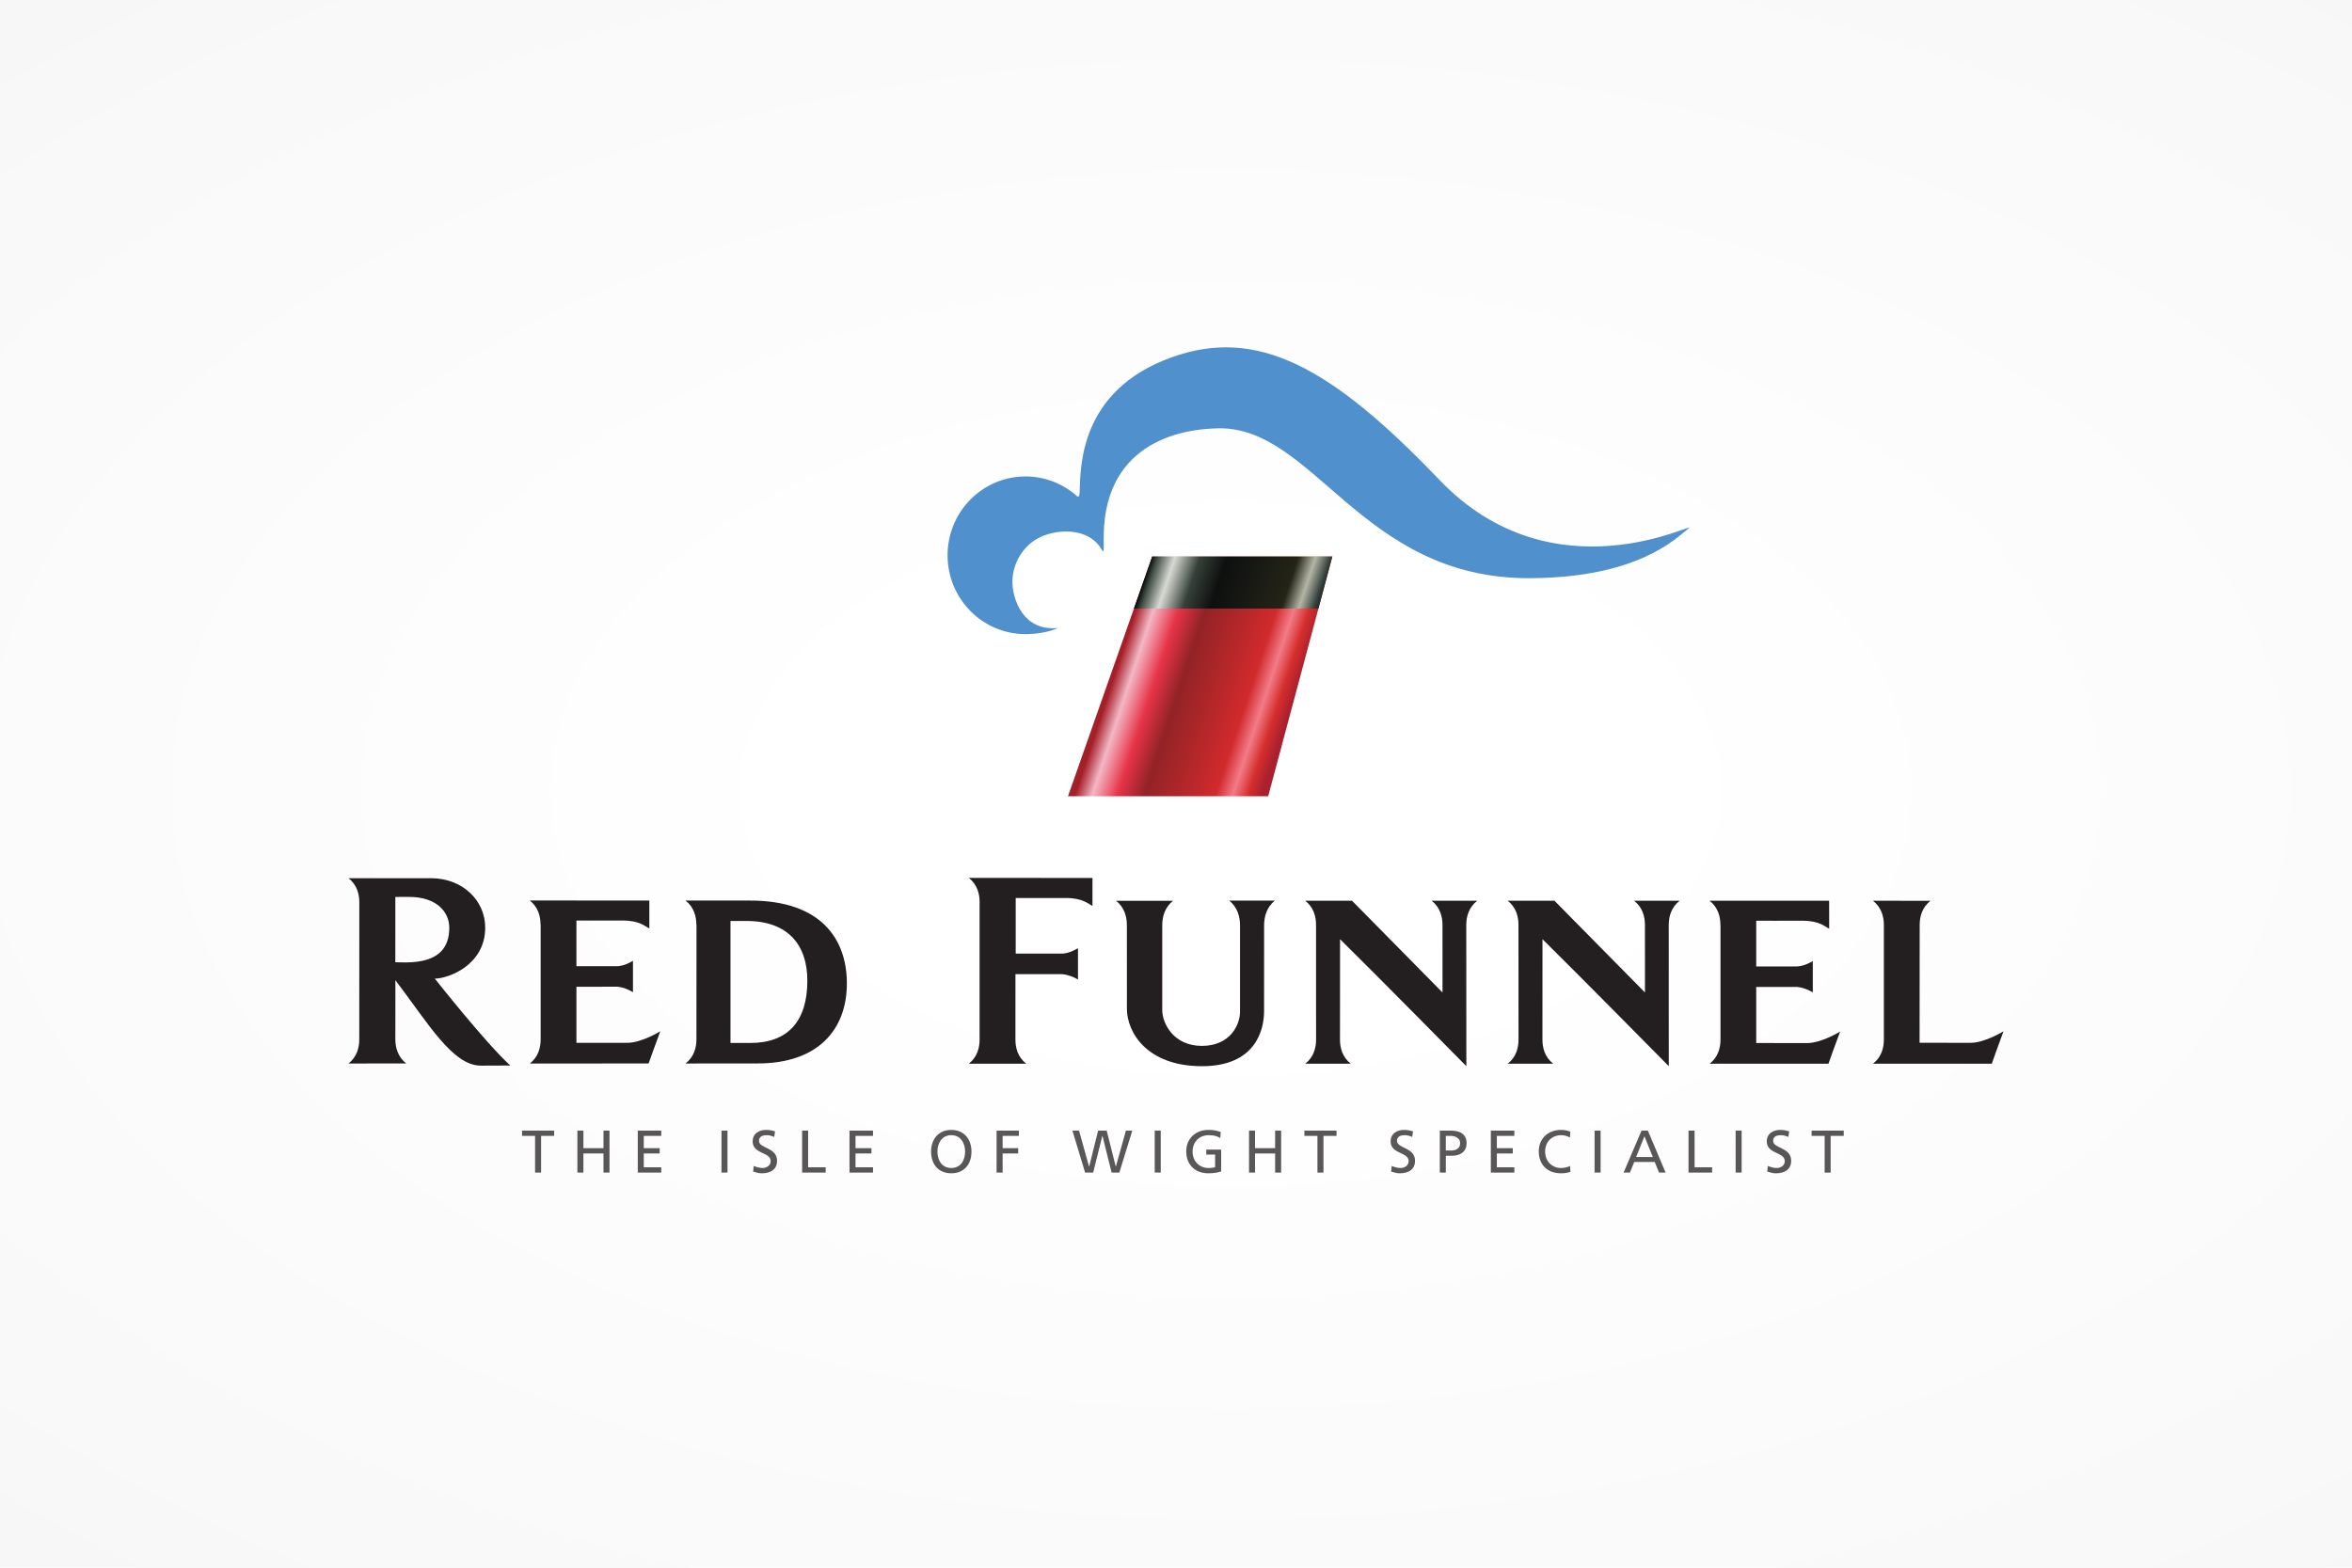 <?xml version="1.0" encoding="utf-8"?>
<!-- Generator: Adobe Illustrator 16.0.4, SVG Export Plug-In . SVG Version: 6.00 Build 0)  -->
<!DOCTYPE svg PUBLIC "-//W3C//DTD SVG 1.1//EN" "http://www.w3.org/Graphics/SVG/1.1/DTD/svg11.dtd">
<svg version="1.1" id="Layer_1" xmlns="http://www.w3.org/2000/svg" xmlns:xlink="http://www.w3.org/1999/xlink" x="0px" y="0px"
	 width="300px" height="200px" viewBox="0 0 300 200" enable-background="new 0 0 300 200" xml:space="preserve">
<radialGradient id="SVGID_1_" cx="157" cy="1744.329" r="288.511" gradientTransform="matrix(1 0 0 0.585 0 -919.754)" gradientUnits="userSpaceOnUse">
	<stop  offset="0.175" style="stop-color:#000000;stop-opacity:0"/>
	<stop  offset="0.709" style="stop-color:#000000;stop-opacity:0.1"/>
	<stop  offset="1" style="stop-color:#000000;stop-opacity:0.2"/>
</radialGradient>
<rect opacity="0.25" fill="url(#SVGID_1_)" width="300" height="200"/>
<g>
	<g opacity="0.75">
		<polygon fill="#231F20" points="66.585,144.912 68.249,144.912 68.249,149.594 69.017,149.594 69.017,144.912 70.682,144.912 
			70.682,144.24 66.585,144.24 		"/>
		<polygon fill="#231F20" points="76.976,146.479 74.413,146.479 74.413,144.24 73.647,144.24 73.647,149.594 74.413,149.594 
			74.413,147.154 76.976,147.154 76.976,149.594 77.743,149.594 77.743,144.24 76.976,144.24 		"/>
		<polygon fill="#231F20" points="81.349,149.594 84.346,149.594 84.346,148.918 82.114,148.918 82.114,147.154 84.146,147.154 
			84.146,146.479 82.114,146.479 82.114,144.912 84.346,144.912 84.346,144.24 81.349,144.24 		"/>
		<rect x="92.027" y="144.238" fill="#231F20" width="0.767" height="5.353"/>
		<path fill="#231F20" d="M96.812,145.537c0-0.562,0.507-0.713,0.937-0.713c0.397,0,0.613,0.066,1.006,0.222l0.104-0.707
			c-0.367-0.131-0.789-0.19-1.143-0.19c-0.965,0-1.717,0.509-1.717,1.455c0,1.666,2.301,1.336,2.301,2.532
			c0,0.628-0.616,0.875-1.051,0.875c-0.391,0-0.852-0.155-1.111-0.262l-0.075,0.712c0.353,0.115,0.72,0.225,1.095,0.225
			c1.074,0,1.957-0.451,1.957-1.597C99.114,146.327,96.812,146.562,96.812,145.537z"/>
		<polygon fill="#231F20" points="103.077,144.24 102.311,144.24 102.311,149.594 105.316,149.594 105.316,148.918 103.077,148.918 
					"/>
		<polygon fill="#231F20" points="108.355,149.594 111.354,149.594 111.354,148.918 109.122,148.918 109.122,147.154 
			111.155,147.154 111.155,146.479 109.122,146.479 109.122,144.912 111.354,144.912 111.354,144.24 108.355,144.24 		"/>
		<path fill="#231F20" d="M121.335,144.148c-1.625,0-2.573,1.181-2.573,2.769c0,1.624,0.942,2.767,2.573,2.767
			c1.637,0,2.578-1.143,2.578-2.767C123.913,145.33,122.96,144.148,121.335,144.148z M121.335,149.009
			c-1.233,0-1.762-1.028-1.762-2.092c0-1.089,0.584-2.103,1.762-2.093c1.184-0.01,1.764,1.004,1.764,2.093
			C123.099,147.982,122.569,149.009,121.335,149.009z"/>
		<polygon fill="#231F20" points="127.116,149.594 127.885,149.594 127.885,147.154 129.868,147.154 129.868,146.479 
			127.885,146.479 127.885,144.912 129.962,144.912 129.962,144.24 127.116,144.24 		"/>
		<polygon fill="#231F20" points="142.331,148.826 142.316,148.826 141.159,144.24 140.066,144.24 138.928,148.826 138.911,148.826 
			137.632,144.24 136.788,144.24 138.407,149.594 139.434,149.594 140.604,144.912 140.622,144.912 141.788,149.594 
			142.775,149.594 144.424,144.24 143.612,144.24 		"/>
		<rect x="147.286" y="144.238" fill="#231F20" width="0.768" height="5.353"/>
		<path fill="#231F20" d="M153.862,147.292h1.127v1.624c-0.188,0.039-0.33,0.093-0.855,0.093c-1.115,0-2.018-0.836-2.018-2.095
			c0-1.193,0.817-2.092,2.053-2.092c0.69,0,1.1,0.123,1.475,0.367l0.061-0.773c-0.44-0.152-0.789-0.268-1.57-0.268
			c-1.633,0-2.829,1.097-2.829,2.744c0,1.701,1.126,2.791,2.819,2.791c0.836,0,1.342-0.139,1.634-0.24v-2.779h-1.896V147.292z"/>
		<polygon fill="#231F20" points="162.645,146.479 160.083,146.479 160.083,144.24 159.316,144.24 159.316,149.594 160.083,149.594 
			160.083,147.154 162.645,147.154 162.645,149.594 163.411,149.594 163.411,144.24 162.645,144.24 		"/>
		<polygon fill="#231F20" points="166.378,144.912 168.042,144.912 168.042,149.594 168.81,149.594 168.81,144.912 170.475,144.912 
			170.475,144.24 166.378,144.24 		"/>
		<path fill="#231F20" d="M178.187,145.537c0-0.562,0.508-0.713,0.936-0.713c0.397,0,0.615,0.066,1.004,0.222l0.107-0.707
			c-0.369-0.131-0.789-0.19-1.143-0.19c-0.965,0-1.719,0.509-1.719,1.455c0,1.666,2.303,1.336,2.303,2.532
			c0,0.628-0.611,0.875-1.051,0.875c-0.389,0-0.852-0.155-1.112-0.262l-0.075,0.712c0.354,0.115,0.723,0.225,1.098,0.225
			c1.073,0,1.953-0.451,1.953-1.597C180.487,146.327,178.187,146.562,178.187,145.537z"/>
		<path fill="#231F20" d="M185.052,144.24h-1.401l-0.002,5.354h0.767v-2.142h0.752c0.967,0,1.895-0.423,1.895-1.608
			C187.062,144.624,186.148,144.24,185.052,144.24z M185.173,146.777h-0.76v-1.865h0.653c0.474,0,1.179,0.248,1.179,0.923
			C186.245,146.542,185.648,146.777,185.173,146.777z"/>
		<polygon fill="#231F20" points="190.157,149.594 193.157,149.594 193.157,148.918 190.925,148.918 190.925,147.154 
			192.956,147.154 192.956,146.479 190.925,146.479 190.925,144.912 193.157,144.912 193.157,144.24 190.157,144.24 		"/>
		<path fill="#231F20" d="M199.099,149.01c-1.113,0-2.018-0.836-2.018-2.095c0-1.204,0.818-2.091,2.055-2.091
			c0.391,0,0.766,0.099,1.105,0.298l0.061-0.744c-0.385-0.17-0.79-0.229-1.202-0.229c-1.635,0-2.83,1.098-2.83,2.746
			c0,1.7,1.122,2.789,2.821,2.789c0.312,0,0.811-0.021,1.22-0.192l-0.047-0.743C199.993,148.908,199.481,149.01,199.099,149.01z"/>
		<rect x="203.391" y="144.238" fill="#231F20" width="0.767" height="5.353"/>
		<path fill="#231F20" d="M209.378,144.238l-2.284,5.353h0.805l0.548-1.348h2.617l0.547,1.348h0.838l-2.263-5.353H209.378z
			 M208.69,147.611l1.062-2.648l1.066,2.648H208.69z"/>
		<polygon fill="#231F20" points="216.144,144.24 215.374,144.24 215.374,149.594 218.382,149.594 218.382,148.918 216.144,148.918 
					"/>
		<rect x="221.382" y="144.238" fill="#231F20" width="0.765" height="5.353"/>
		<path fill="#231F20" d="M226.165,145.537c0-0.562,0.506-0.713,0.937-0.713c0.397,0,0.61,0.066,1.005,0.222l0.107-0.707
			c-0.37-0.131-0.793-0.19-1.146-0.19c-0.967,0-1.715,0.509-1.715,1.455c0,1.666,2.298,1.336,2.298,2.532
			c0,0.628-0.611,0.875-1.05,0.875c-0.392,0-0.851-0.155-1.112-0.262l-0.074,0.712c0.352,0.115,0.72,0.225,1.097,0.225
			c1.073,0,1.955-0.451,1.955-1.597C228.467,146.327,226.165,146.562,226.165,145.537z"/>
		<polygon fill="#231F20" points="231.073,144.24 231.073,144.912 232.737,144.912 232.737,149.594 233.501,149.594 
			233.501,144.912 235.167,144.912 235.167,144.24 		"/>
	</g>
	<g>
		<path fill="#231F20" d="M183.991,117.984l0.002,8.635l-11.543-11.707h-5.972c1.079,0.835,1.384,2.029,1.384,3.066
			c0,3.812,0.004,14.657,0.004,14.657c0,1.043-0.304,2.241-1.381,3.072h5.809c-1.075-0.831-1.379-2.029-1.379-3.072l0.01-12.815
			c4.337,4.264,16.111,16.201,16.109,16.199l-0.01-18.035c0-1.034,0.318-2.232,1.393-3.068h-5.809
			C183.684,115.752,183.991,116.95,183.991,117.984z"/>
		<polygon fill="#231F20" points="218.069,135.705 218.07,135.704 218.069,135.704 		"/>
		<path fill="#231F20" d="M224.007,133.066v-7.151h5.285v0.011c0.668,0.043,1.387,0.359,1.932,0.68v-3.996
			c-0.584,0.351-1.376,0.684-2.09,0.684h-5.127v-5.833c0,0,3.966,0.019,5.865,0.005c2.224-0.013,2.914,0.768,3.439,1.012v-0.688
			c0-1.284-0.005-2.876-0.005-2.876h-15.251c1.077,0.835,1.383,2.028,1.383,3.067h0.012v14.658c0,1.035-0.308,2.229-1.38,3.065
			h15.15c0.239-0.69,0.675-1.909,1.491-4.103c0,0-2.381,1.471-4.197,1.471C228.639,133.072,224.357,133.066,224.007,133.066z"/>
		<path fill="#231F20" d="M251.351,133.039c-1.875,0-6.158-0.007-6.506-0.007l0.013-15.044c0-1.035,0.304-2.235,1.376-3.069
			l-7.337-0.006c1.073,0.835,1.392,2.028,1.392,3.067v14.658c0,1.035-0.306,2.23-1.383,3.066v0.003h15.15
			c0.24-0.692,0.676-1.944,1.492-4.138C255.548,131.57,253.165,133.039,251.351,133.039z"/>
		<path fill="#231F20" d="M158.165,118.038v11.058c0,1.605-1.219,4.334-4.865,4.334c-3.645,0-5.055-2.902-5.055-4.568
			c0-1.713,0-8.204,0.002-10.834c0-1.045,0.309-2.276,1.383-3.106h-7.278c1.08,0.83,1.383,2.062,1.383,3.106
			c0,0,0.005,7.509,0.005,10.67c0,2.951,2.508,7.326,9.578,7.324c6.785,0,7.916-4.561,7.916-7.022
			c0-3.164,0.004-10.961,0.004-10.961c0-1.037,0.303-2.31,1.381-3.14h-5.836C157.856,115.729,158.165,117.001,158.165,118.038z"/>
		<path fill="#231F20" d="M73.524,133.037v-7.146c0.326,0,5.215-0.011,5.282-0.011v0.017c0.671,0.041,1.39,0.354,1.931,0.688v-4.006
			c-0.589,0.354-1.371,0.688-2.092,0.688h-5.121v-5.828c0,0,3.958,0.008,5.858,0c2.222-0.015,2.913,0.765,3.442,1.01v-0.692v-2.869
			l-15.252-0.007c1.072,0.836,1.375,2.036,1.375,3.074h0.014v14.652c0,1.037-0.303,2.237-1.381,3.072l15.15-0.006
			c0.242-0.693,0.68-1.908,1.492-4.104c0,0-2.381,1.469-4.196,1.469H73.524z"/>
		<polygon fill="#231F20" points="123.566,135.705 123.567,135.704 123.566,135.704 		"/>
		<path fill="#231F20" d="M124.952,115.07l-0.004-0.023v17.592c0,1.035-0.303,2.229-1.381,3.065h7.328
			c-1.072-0.836-1.376-2.031-1.376-3.065c0,0,0.003-6.816,0.003-8.356h5.98c0.673,0.046,1.453,0.358,1.998,0.686v-4.001
			c-0.588,0.35-1.377,0.691-2.092,0.691h-5.853v-7.094h6.349c2.223-0.013,2.914,0.762,3.44,1.01v-3.568
			c-4.771,0-15.774-0.008-15.774-0.008C124.648,112.836,124.952,114.033,124.952,115.07z"/>
		<path fill="#231F20" d="M95.686,114.891h-8.246c1.073,0.838,1.378,2.023,1.378,3.057h0.021
			c-0.004,3.621-0.008,14.672-0.008,14.672c0,1.04-0.317,2.22-1.391,3.058v0.001h1.389l-0.012-0.01c1.032,0.004,7.835,0,7.835,0
			c7.661,0,11.366-4.29,11.366-10.205C108.019,119.902,104.829,114.891,95.686,114.891z M95.696,133.059
			c-2.568,0-2.521-0.007-2.521-0.007v-15.553l2.033-0.005c5.438,0,7.77,3.193,7.77,7.619
			C102.978,130.335,100.452,133.059,95.696,133.059z"/>
		<path fill="#231F20" d="M55.464,124.85c1.654,0,6.425-1.685,6.425-6.496c0-3.569-2.992-6.313-6.878-6.313H44.452
			c1.08,0.834,1.379,2.032,1.379,3.069v5.371c0,2.073,0,11.934-0.006,12.125c0,1.037-0.301,2.236-1.373,3.071l7.367-0.003
			c-1.072-0.837-1.392-2.031-1.392-3.068c0-2.235,0.005-7.558,0.005-7.558c4.188,5.505,7.293,10.901,10.906,10.902
			c0.955,0,3.753-0.015,3.753-0.015C61.958,133.086,55.464,124.85,55.464,124.85z M50.424,122.76v-8.33l1.716-0.006
			c3.677-0.003,5.166,2.023,5.166,3.924c0,2.404-1.158,4.436-5.604,4.436C50.993,122.783,51.299,122.77,50.424,122.76z"/>
		<path fill="#231F20" d="M209.814,117.984l0.004,8.635l-11.546-11.707h-5.968c1.073,0.835,1.378,2.029,1.378,3.066
			c0,3.812,0.006,14.657,0.006,14.657c0,1.043-0.307,2.241-1.382,3.072h5.81c-1.074-0.831-1.377-2.029-1.377-3.072l0.006-12.815
			c4.338,4.264,16.111,16.201,16.109,16.199l-0.006-18.035c0-1.034,0.312-2.232,1.393-3.068h-5.81
			C209.505,115.752,209.814,116.95,209.814,117.984z"/>
	</g>
	<g>
		<g>
			<g>
				<defs>
					<polygon id="SVGID_2_" points="146.964,71.003 136.218,101.585 161.76,101.585 169.941,71.005 169.941,71.003 					"/>
				</defs>
				<clipPath id="SVGID_3_">
					<use xlink:href="#SVGID_2_"  overflow="visible"/>
				</clipPath>
				
					<linearGradient id="SVGID_4_" gradientUnits="userSpaceOnUse" x1="-651.442" y1="219.529" x2="-649.607" y2="219.529" gradientTransform="matrix(12.059 3.985 3.985 -12.059 7123.438 5326.102)">
					<stop  offset="0" style="stop-color:#9D252C"/>
					<stop  offset="0.03" style="stop-color:#A61E27"/>
					<stop  offset="0.12" style="stop-color:#F3B7C5"/>
					<stop  offset="0.25" style="stop-color:#E73448"/>
					<stop  offset="0.39" style="stop-color:#922326"/>
					<stop  offset="0.76" style="stop-color:#D12A2C"/>
					<stop  offset="0.85" style="stop-color:#F37B87"/>
					<stop  offset="0.93" style="stop-color:#D52E2C"/>
					<stop  offset="1" style="stop-color:#AA202F"/>
				</linearGradient>
				<polygon clip-path="url(#SVGID_3_)" fill="url(#SVGID_4_)" points="139.538,60.956 179.055,74.015 166.622,111.635 
					127.105,98.577 				"/>
			</g>
		</g>
		<g>
			<g>
				<defs>
					<polygon id="SVGID_5_" points="146.964,71.003 144.633,77.64 168.148,77.64 168.185,77.578 169.941,71.003 					"/>
				</defs>
				<clipPath id="SVGID_6_">
					<use xlink:href="#SVGID_5_"  overflow="visible"/>
				</clipPath>
				
					<linearGradient id="SVGID_7_" gradientUnits="userSpaceOnUse" x1="-651.444" y1="220.042" x2="-649.61" y2="220.042" gradientTransform="matrix(12.087 3.986 3.986 -12.087 7143.742 5327.539)">
					<stop  offset="0" style="stop-color:#0D0E0E"/>
					<stop  offset="0.03" style="stop-color:#414D45"/>
					<stop  offset="0.12" style="stop-color:#D7DAD3"/>
					<stop  offset="0.25" style="stop-color:#364038"/>
					<stop  offset="0.39" style="stop-color:#0E1010"/>
					<stop  offset="0.76" style="stop-color:#242417"/>
					<stop  offset="0.85" style="stop-color:#B4B6A4"/>
					<stop  offset="0.93" style="stop-color:#323D3A"/>
					<stop  offset="1" style="stop-color:#030303"/>
				</linearGradient>
				<polygon clip-path="url(#SVGID_6_)" fill="url(#SVGID_7_)" points="147.116,63.476 171.917,71.655 167.46,85.167 
					142.661,76.989 				"/>
			</g>
		</g>
		<path fill="#4F90CD" d="M134.979,80.11c-4.539,0.483-5.847-3.767-5.847-5.909c0-2.142,1.302-5.099,4.538-6.052
			c2.615-0.771,5.572-0.291,6.859,1.971c0.497,0.879,0.036-1.198,0.41-4.094c1.473-11.061,12.398-11.279,13.997-11.369
			c12.588-0.705,18.44,19.173,40.147,19.107c13.762-0.047,18.644-5.021,20.287-6.354c1.492-1.212-17.09,9.165-31.778-6.197
			c-13.743-14.37-23.222-19.595-34.229-15.602c-11.771,4.277-11.533,14.089-11.658,17.24c-0.022,0.556-0.239,0.528-0.239,0.528
			c-1.759-1.612-4.099-2.595-6.663-2.595c-5.489,0-9.939,4.503-9.939,10.057c0,5.557,4.451,10.057,9.939,10.057
			C132.224,80.901,133.761,80.653,134.979,80.11"/>
	</g>
</g>
<g>
</g>
<g>
</g>
<g>
</g>
<g>
</g>
<g>
</g>
<g>
</g>
</svg>
